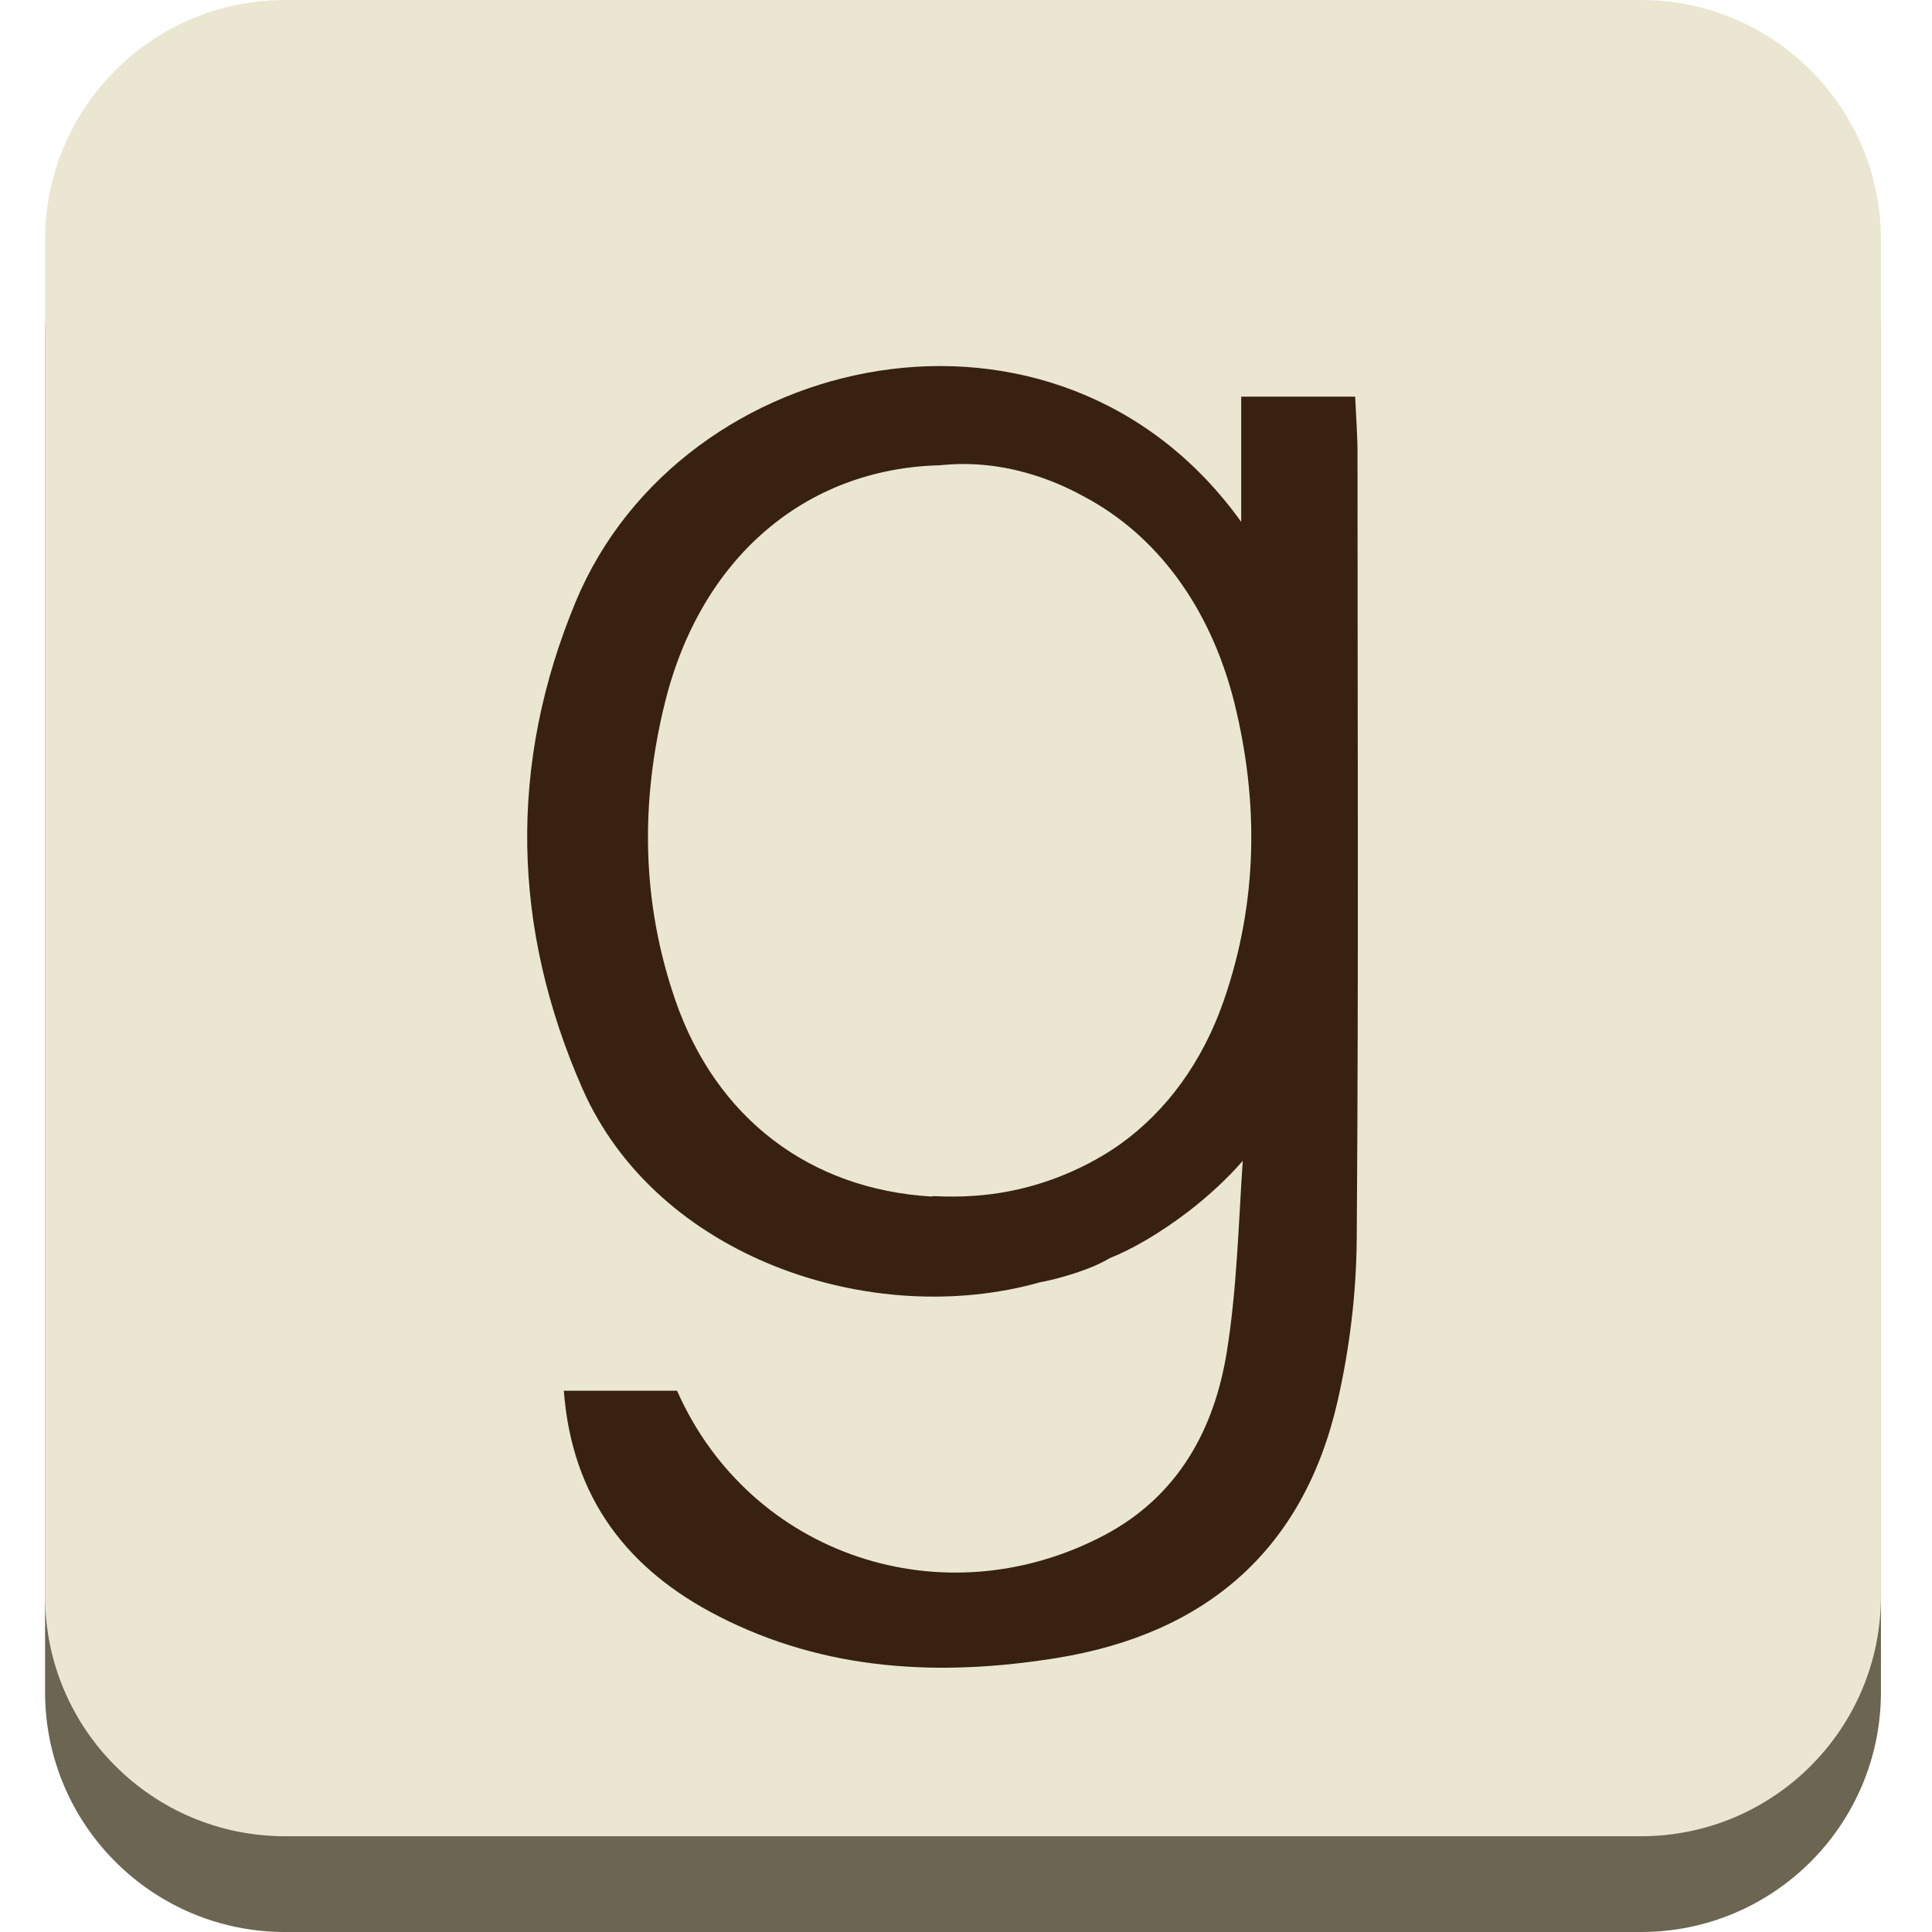 <svg viewBox="0 0 600 600" xmlns="http://www.w3.org/2000/svg"><path d="M584.142 525.47c0 41.18-33.354 74.533-74.534 74.533H88.534C47.354 600.003 14 566.65 14 525.47V104.396c0-41.18 33.354-74.534 74.534-74.534h421.074c41.18 0 74.534 33.353 74.534 74.534z" fill="#6b6551"/><path d="M584.142 495.728c0 41.18-33.354 74.534-74.534 74.534H88.534c-41.18 0-74.534-33.354-74.534-74.534V74.534C14 33.354 47.354 0 88.534 0h421.074c41.18 0 74.534 33.354 74.534 74.534z" fill="#eae6d2"/><path d="M421.588 140.88c0-5.9-.482-11.8-.722-17.7h-35.401v38.892c-56.833-79.23-173.752-54.185-206.624 24.684-21.071 50.572-19.867 101.506 2.047 151.355 23.12 52.5 89.947 74.895 142.205 60.085 2.77-.482 6.02-1.325 9.512-2.408 5.057-1.566 9.272-3.372 12.041-5.057 7.225-2.89 15.653-7.827 24.202-14.33 6.743-5.177 12.643-10.716 17.099-15.893-1.325 19.747-1.806 39.735-4.937 59.241-3.853 24.082-15.051 44.793-37.93 56.954-50.09 26.49-110.174 6.382-132.812-44.792h-35.16c2.53 33.715 20.23 55.75 47.924 69.958 33.233 17.098 68.995 18.904 105.359 13.004 46.358-7.586 76.58-33.715 87.056-79.952 3.733-16.376 5.78-33.474 5.9-50.331.602-81.157.241-162.433.241-243.71zm-41.541 169.898c-6.623 19.025-17.7 34.197-32.15 44.552-3.612 2.529-21.192 14.93-47.08 16.135-1.566.12-5.9.24-11.078 0-.24.12-.361.12-.602.12-37.688-2.287-66.707-24.322-79.35-60.807-10.596-30.584-10.957-61.65-3.251-92.715 11.198-45.034 43.709-72.487 85.25-73.57.963-.121 1.445-.121 1.445-.121 21.553-1.927 38.41 7.104 43.709 9.994 22.276 11.92 38.892 34.076 46.358 63.697 7.706 31.065 7.345 62.131-3.251 92.715z" fill="#382110"/></svg>